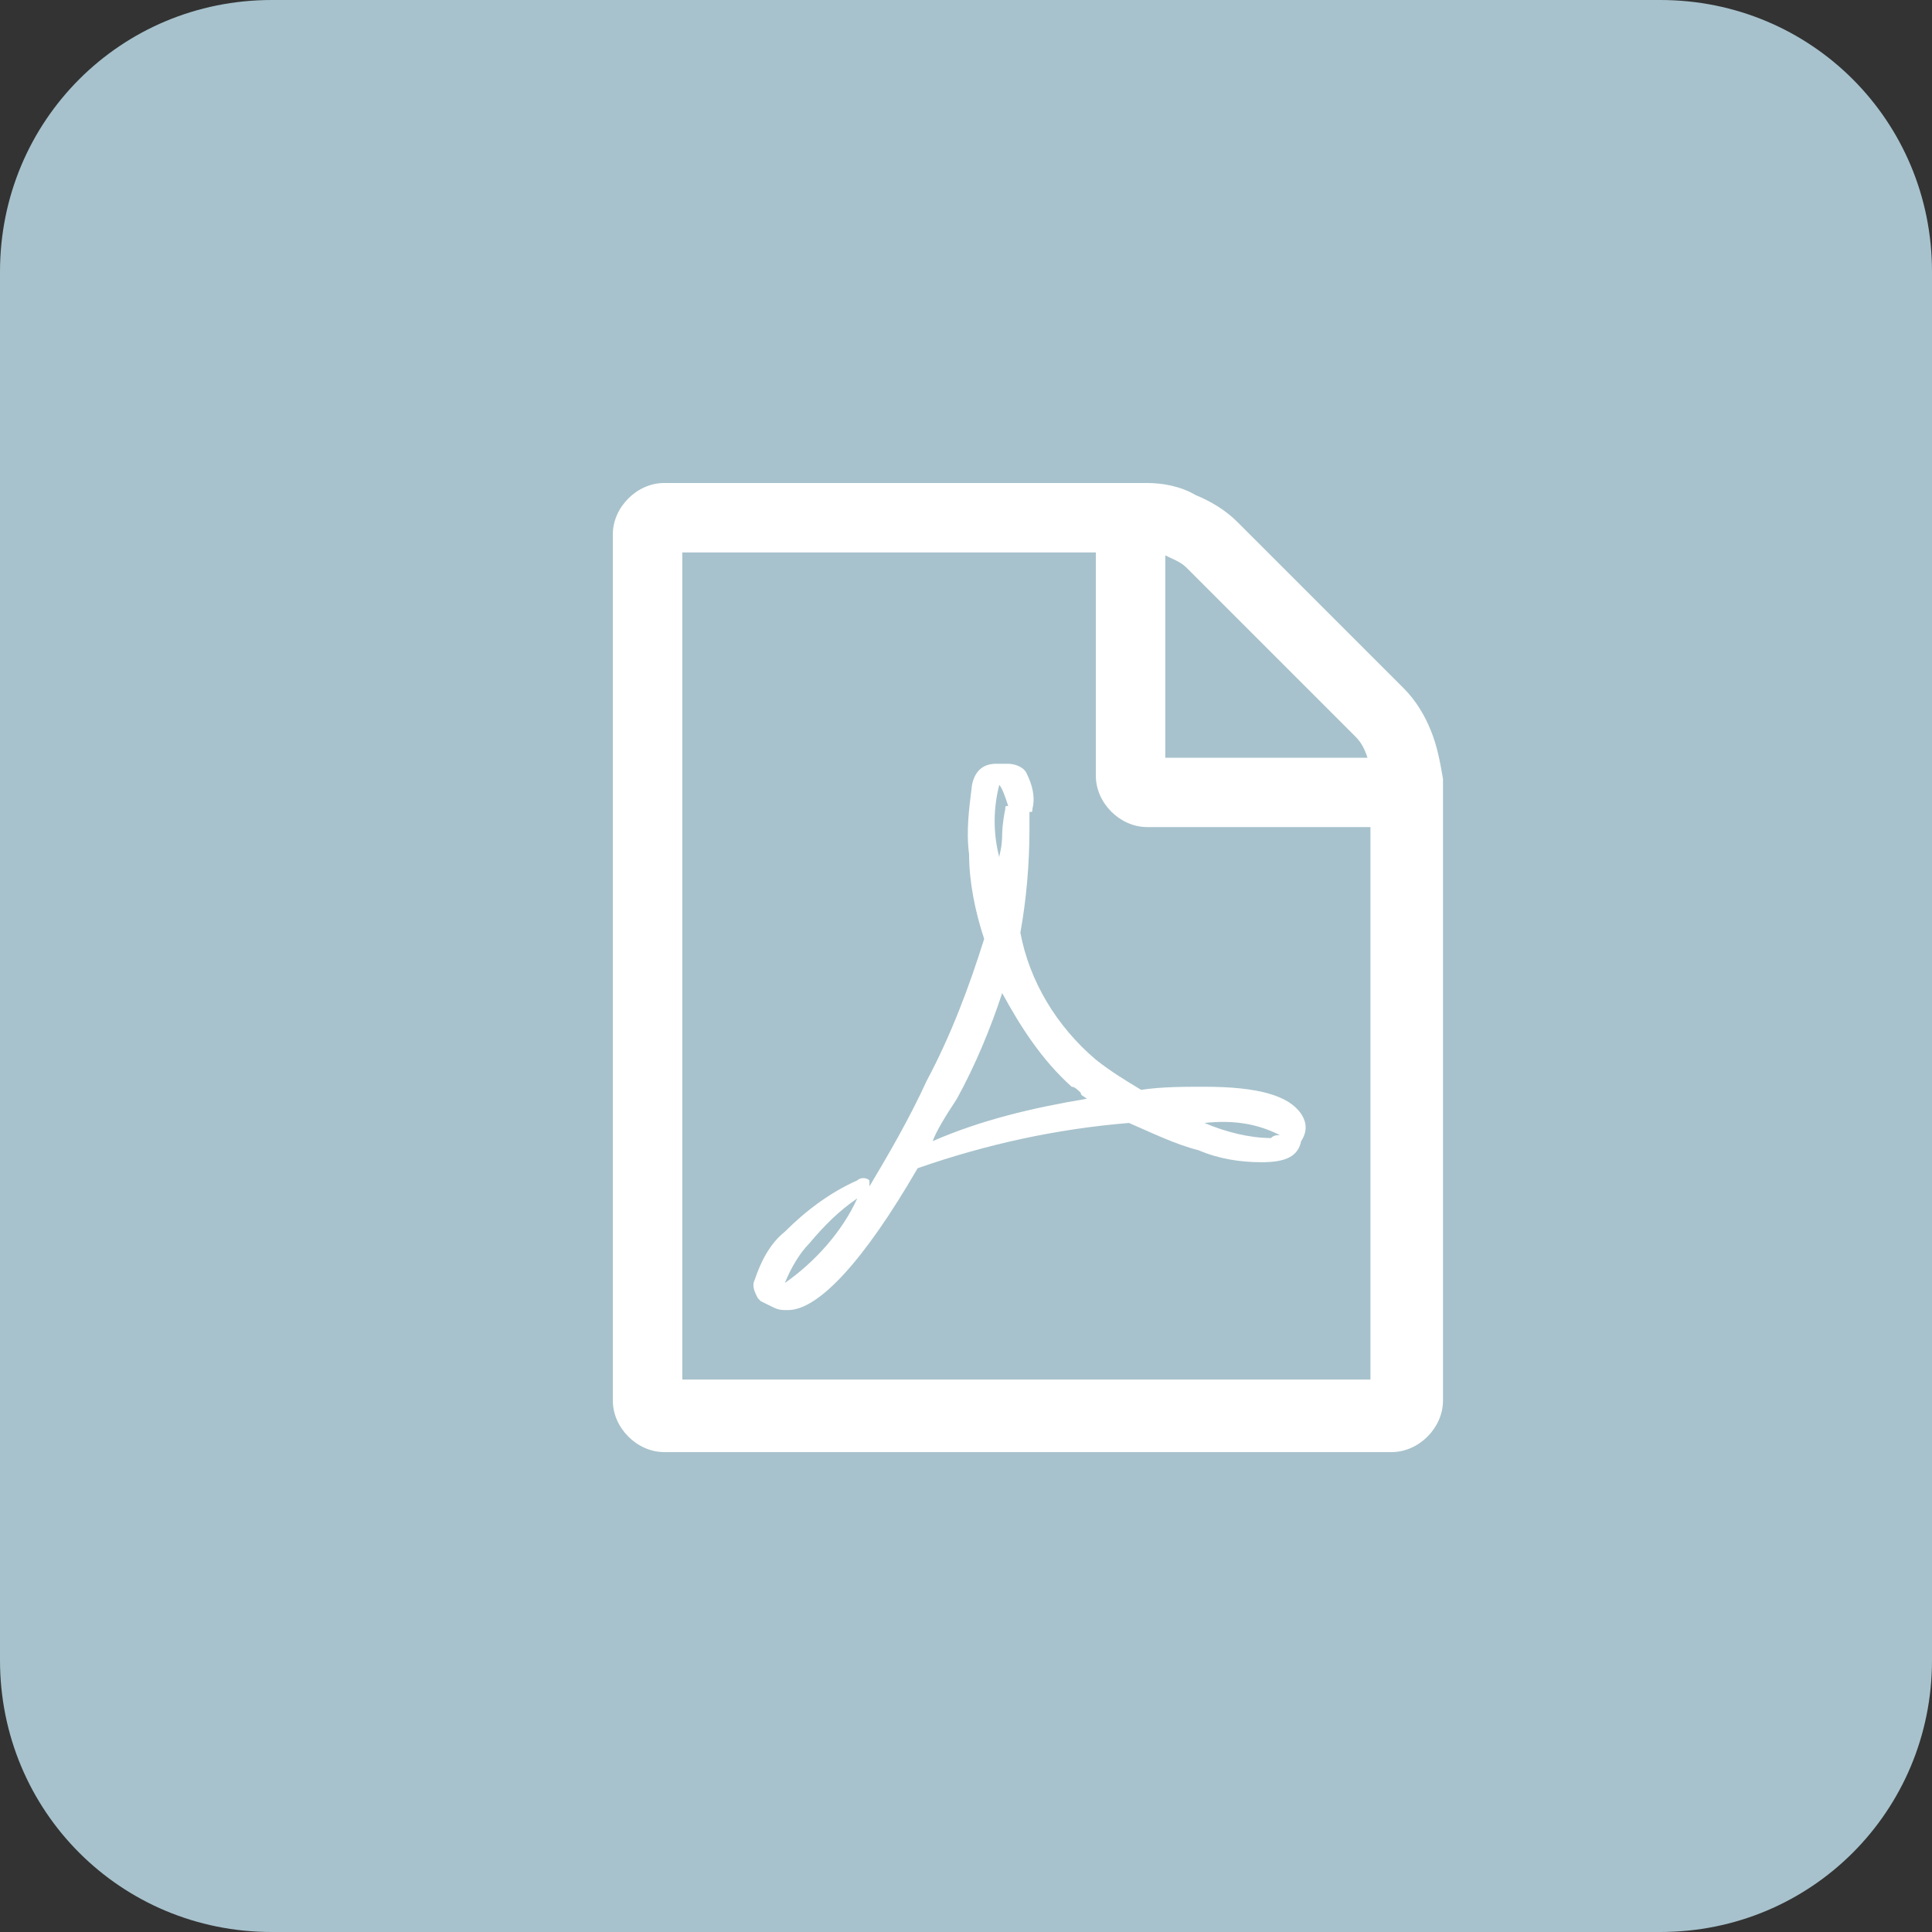 <?xml version="1.0" encoding="UTF-8"?>
<svg xmlns="http://www.w3.org/2000/svg" xmlns:xlink="http://www.w3.org/1999/xlink" width="64pt" height="64pt" viewBox="0 0 64 64" version="1.1">
<rect x="0" y="0" width="64" height="64" fill="#333333" stroke="none"/>
<g id="surface1">
<path style=" stroke:none;fill-rule:nonzero;fill:rgb(65.49%,76.078%,80%);fill-opacity:1;" d="M 9 0 L 55 0 C 60 0 64 4 64 9 L 64 55 C 64 60 60 64 55 64 L 9 64 C 4 64 0 60 0 55 L 0 9 C 0 4 4 0 9 0 Z M 9 0 "/>
<path style=" stroke:none;fill-rule:nonzero;fill:rgb(100%,100%,100%);fill-opacity:1;" d="M 46.5 22.801 C 46.898 23.199 47.199 23.699 47.398 24.199 C 47.602 24.699 47.699 25.199 47.801 25.801 L 47.801 46.398 C 47.801 47.301 47 48.102 46.102 48.102 L 22 48.102 C 21.102 48.102 20.301 47.301 20.301 46.398 L 20.301 17.699 C 20.301 16.801 21.102 16 22 16 L 38 16 C 38.5 16 39.102 16.102 39.602 16.398 C 40.102 16.602 40.602 16.898 41 17.301 Z M 38.602 18.398 L 38.602 25.102 L 45.301 25.102 C 45.199 24.801 45.102 24.602 44.898 24.398 L 39.301 18.801 C 39.102 18.602 38.801 18.5 38.602 18.398 Z M 45.398 45.699 L 45.398 27.398 L 38 27.398 C 37.102 27.398 36.301 26.602 36.301 25.699 L 36.301 18.301 L 22.602 18.301 L 22.602 45.699 Z M 36.301 35.102 C 36.801 35.5 37.301 35.801 37.801 36.102 C 38.5 36 39.199 36 39.898 36 C 41.699 36 42.699 36.301 43.102 36.898 C 43.301 37.199 43.301 37.5 43.102 37.801 C 43 38.301 42.602 38.5 41.801 38.5 C 41.102 38.5 40.398 38.398 39.699 38.102 C 38.898 37.898 38.102 37.5 37.398 37.199 C 35 37.398 32.699 37.898 30.398 38.699 C 28.602 41.801 27.102 43.398 26.102 43.398 C 25.898 43.398 25.801 43.398 25.602 43.301 L 25.199 43.102 C 25.199 43.102 25.199 43.102 25.102 43 C 25 42.801 24.898 42.602 25 42.398 C 25.199 41.801 25.5 41.199 26 40.801 C 26.699 40.102 27.5 39.5 28.398 39.102 C 28.5 39 28.699 39 28.801 39.102 C 28.801 39.102 28.801 39.102 28.801 39.199 C 28.801 39.199 28.801 39.199 28.801 39.301 C 29.398 38.301 30.102 37.102 30.699 35.801 C 31.5 34.301 32.102 32.699 32.602 31.102 C 32.301 30.199 32.102 29.199 32.102 28.301 C 32 27.5 32.102 26.801 32.199 26 C 32.301 25.5 32.602 25.301 33 25.301 L 33.398 25.301 C 33.602 25.301 33.898 25.398 34 25.602 C 34.199 26 34.301 26.398 34.199 26.801 C 34.199 26.898 34.199 26.898 34.102 26.898 C 34.102 26.898 34.102 27 34.102 27 L 34.102 27.5 C 34.102 28.602 34 29.801 33.801 30.898 C 34.102 32.5 35 34 36.301 35.102 Z M 26 42.5 C 27 41.801 27.898 40.801 28.398 39.699 C 27.801 40.102 27.301 40.602 26.801 41.199 C 26.5 41.5 26.199 42 26 42.5 Z M 33.102 26 C 32.898 26.801 32.898 27.602 33.102 28.398 C 33.102 28.301 33.199 28.102 33.199 27.602 C 33.199 27.602 33.199 27.301 33.301 26.801 C 33.301 26.699 33.301 26.699 33.398 26.699 C 33.301 26.398 33.199 26.102 33.102 26 Z M 30.898 37.801 C 32.5 37.102 34.199 36.699 36 36.398 C 35.898 36.301 35.801 36.301 35.801 36.199 C 35.699 36.102 35.602 36 35.5 36 C 34.5 35.102 33.801 34 33.199 32.898 C 32.801 34.102 32.301 35.301 31.699 36.398 C 31.301 37 31 37.5 30.898 37.801 Z M 42.398 37.602 C 41.602 37.199 40.801 37.102 39.898 37.199 C 40.602 37.5 41.398 37.699 42.102 37.699 C 42.199 37.602 42.301 37.602 42.398 37.602 Z M 42.398 37.602 "/>
</g>
</svg>
